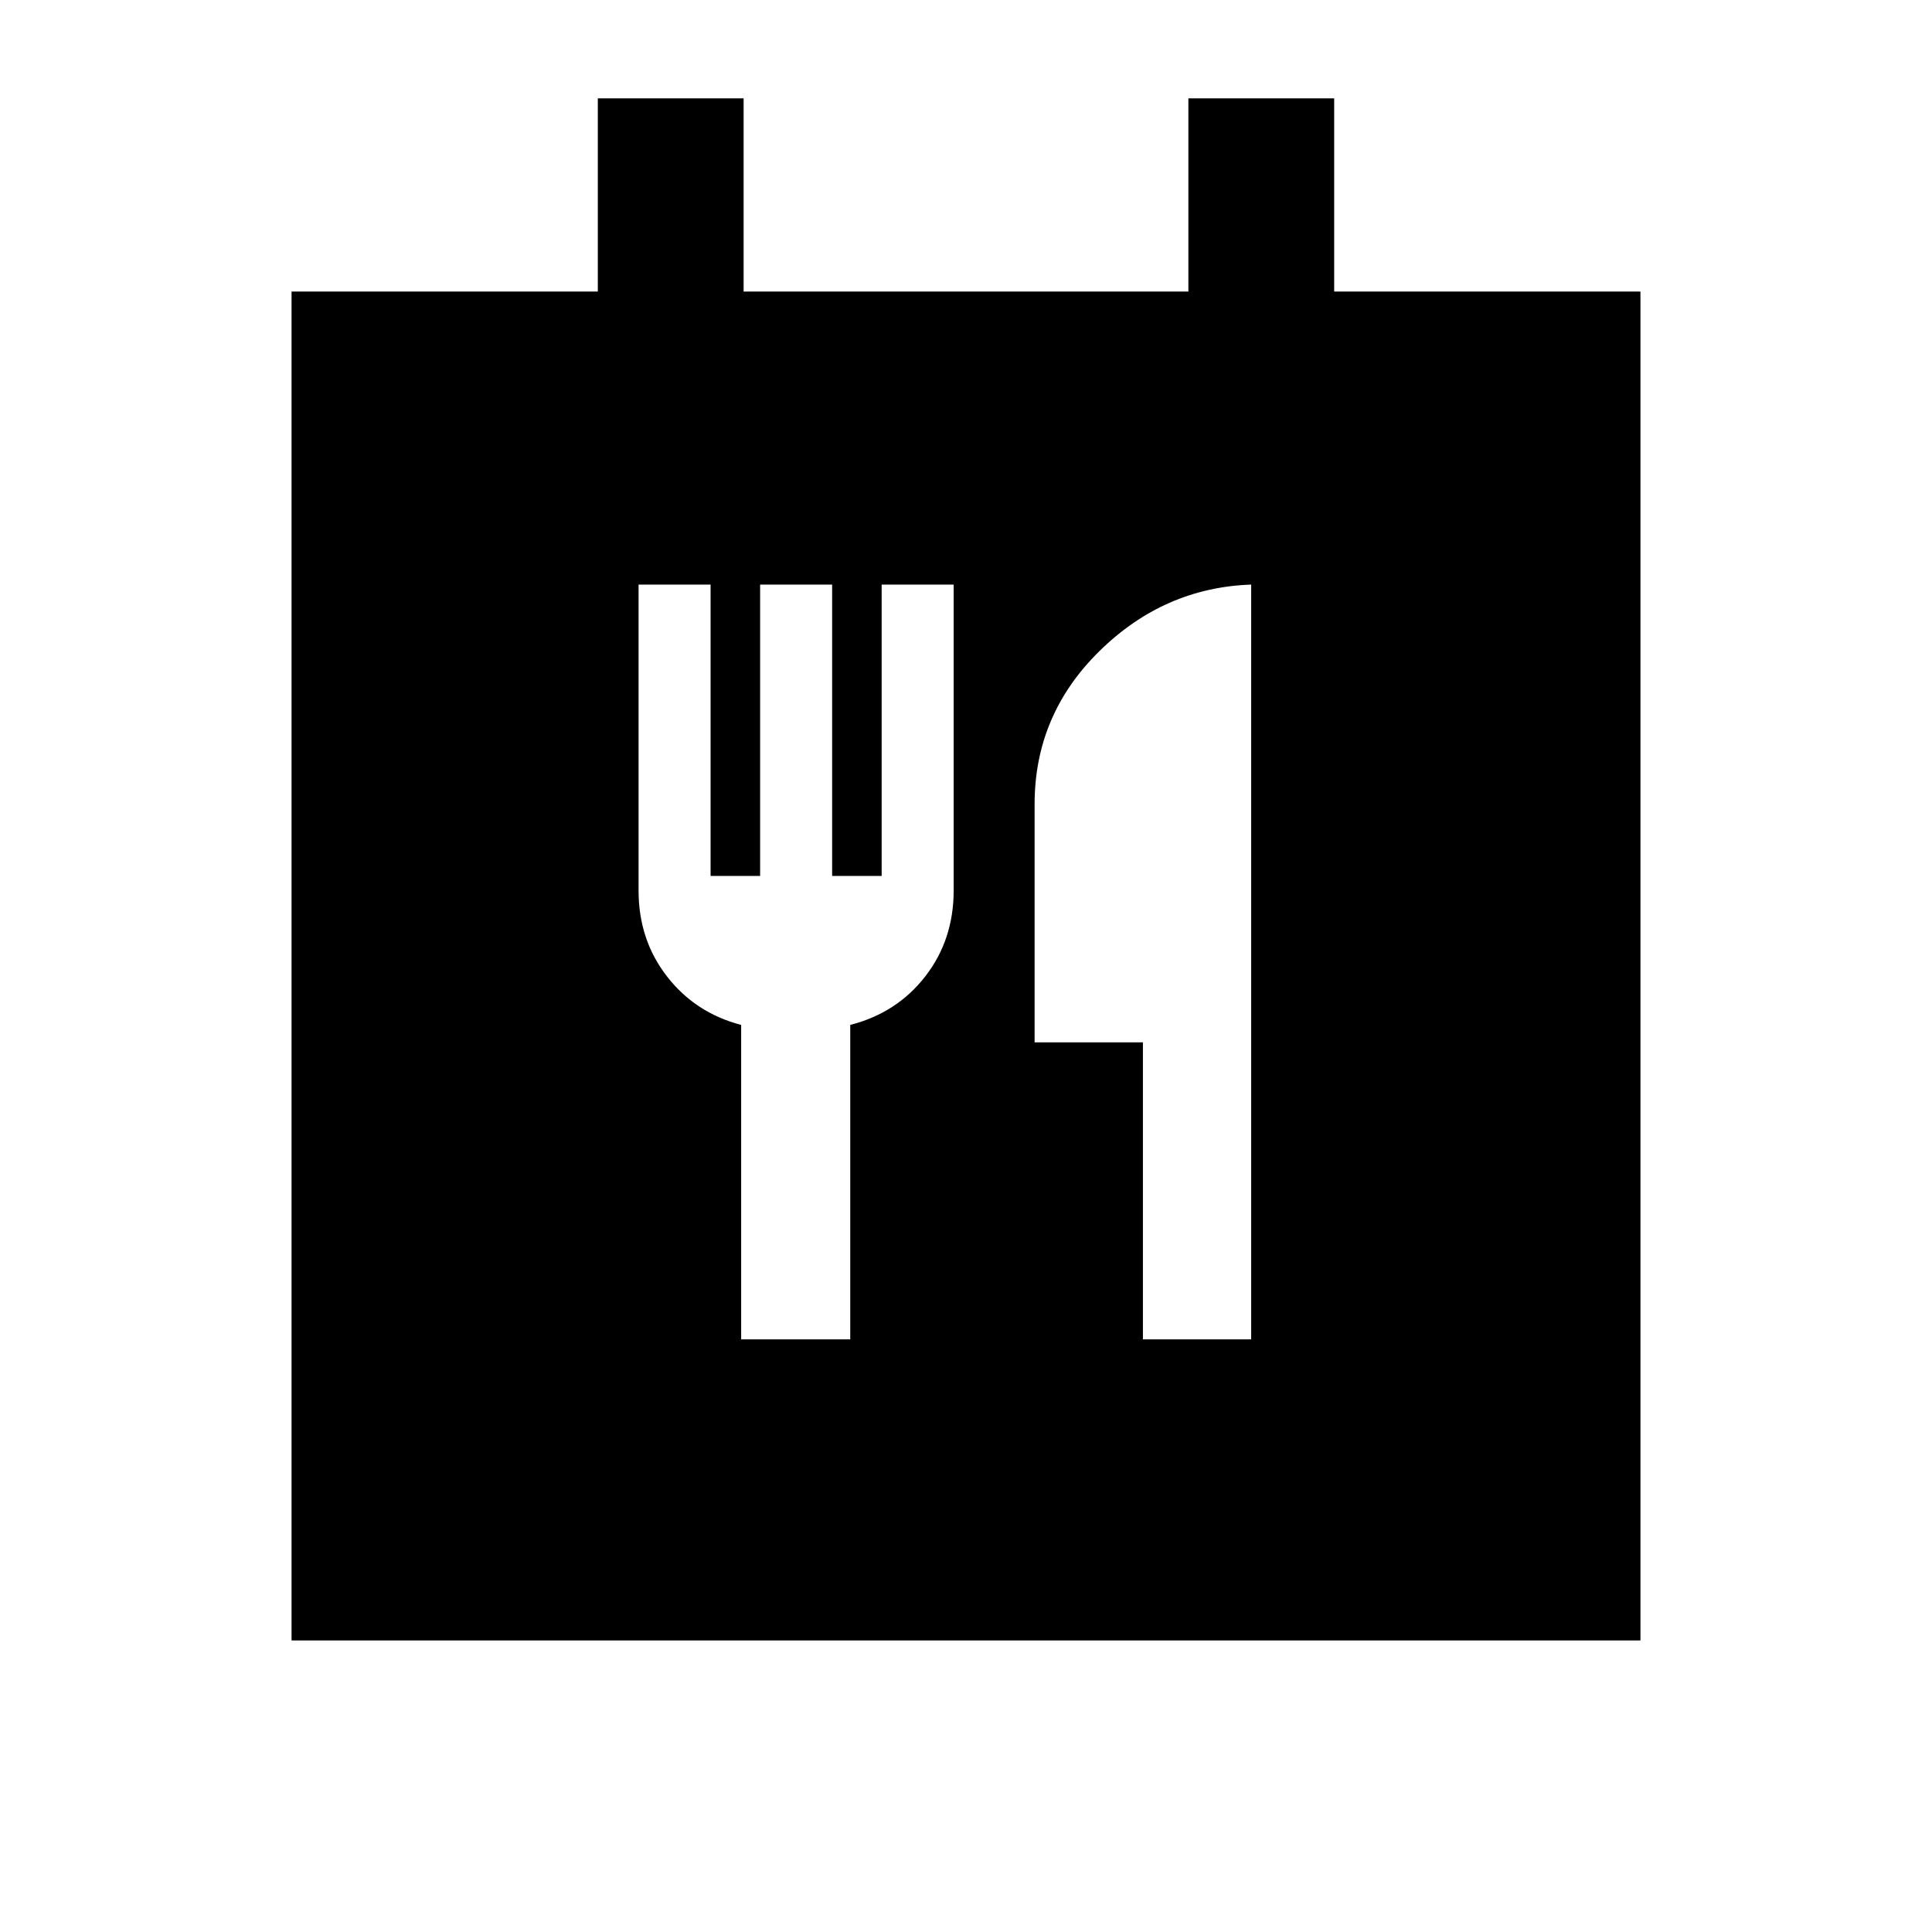<svg xmlns="http://www.w3.org/2000/svg" height="20" viewBox="0 -960 960 960" width="20"><path d="M144.87-144.87v-670.26h152.18v-96h72.45v96h221v-96h72.45v96h152.18v670.26H144.87Zm223.41-149.61h54.2v-156.24q23.19-5.95 37.29-24.13 14.1-18.17 14.1-42.65v-152.02h-35.78v144.78h-24.61v-144.78H377.7v144.78h-24.61v-144.78H317.3v152.02q0 24.48 14.1 42.65 14.1 18.18 36.88 24.13v156.24Zm199.63 0h53.79v-375.04q-43.33 1.5-75.47 33.12-32.14 31.62-32.14 75.94v118.39h53.82v147.59Z"/></svg>